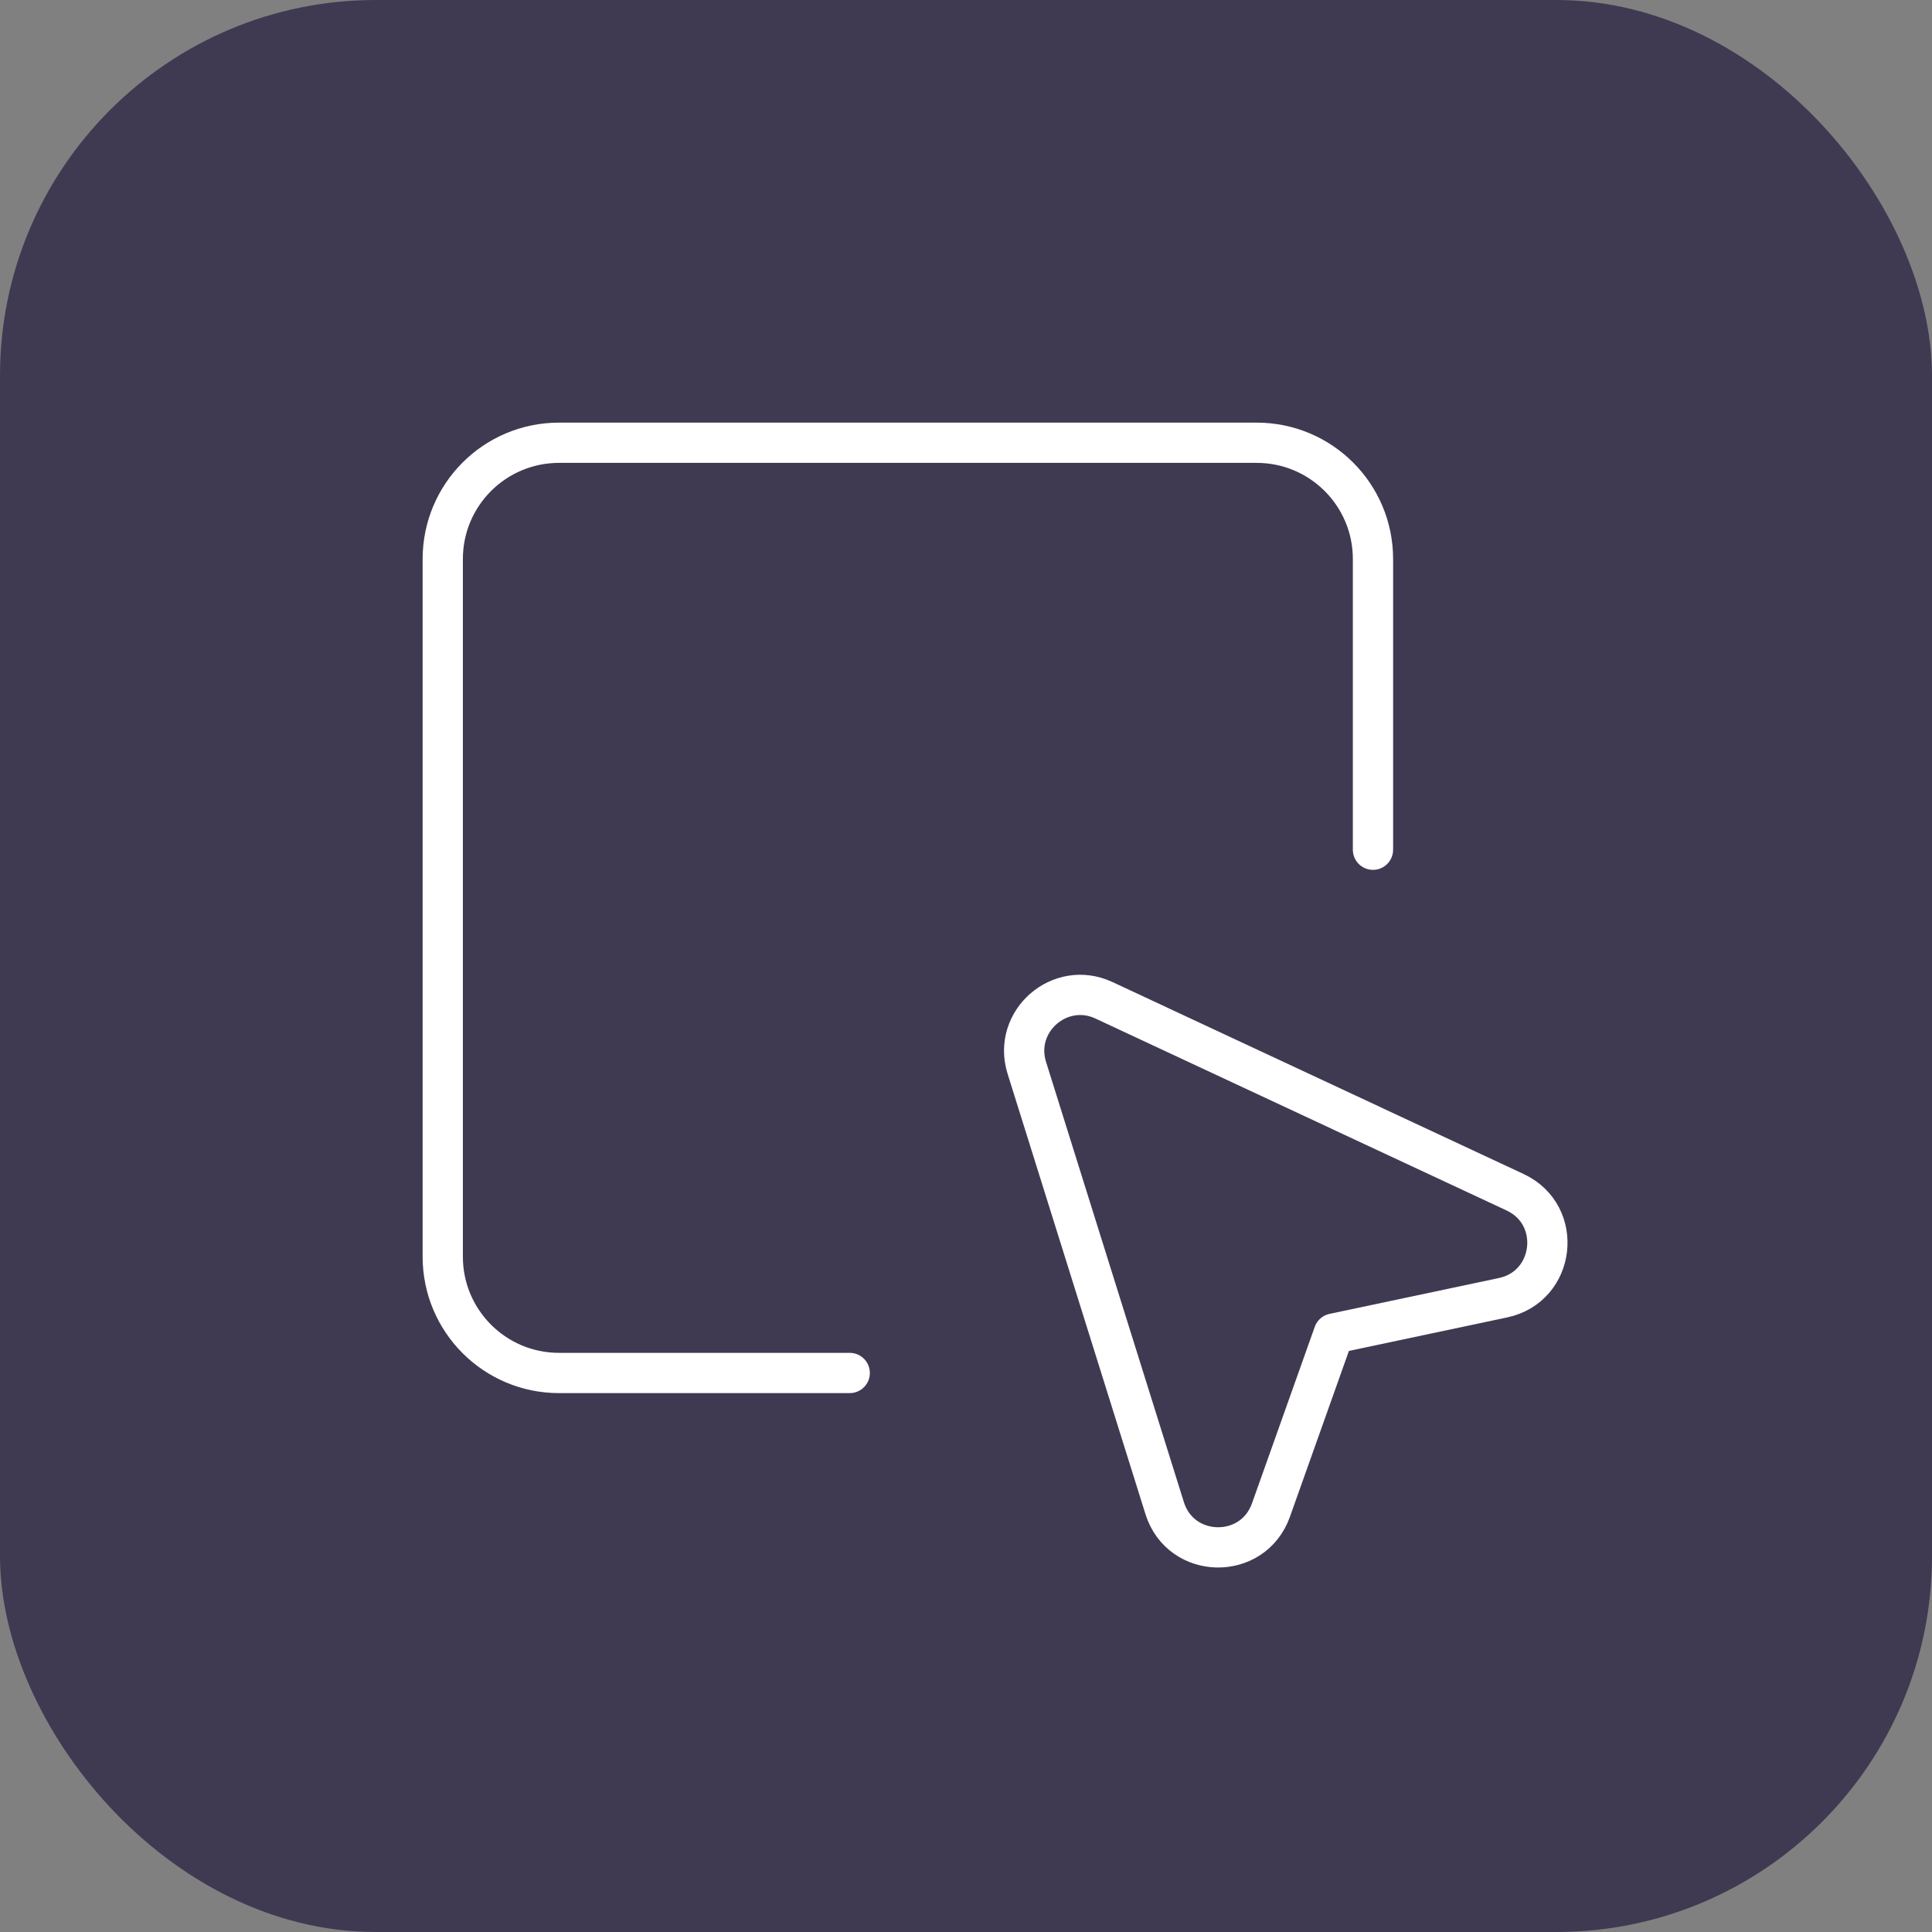 <svg width="72" height="72" viewBox="0 0 72 72" fill="none" xmlns="http://www.w3.org/2000/svg">
<rect x="0" y="0" width="72" height="72" fill="#808080" stroke="none"/>
<rect width="72" height="72" rx="14" fill="#3F3A52"/>
<path d="M31.667 51.167H20.833C18.439 51.167 16.5 49.227 16.5 46.833V20.833C16.5 18.439 18.439 16.5 20.833 16.5H46.833C49.227 16.5 51.167 18.439 51.167 20.833V31.667" stroke="white" stroke-width="1.5" stroke-linecap="round" stroke-linejoin="round"/>
<path fill-rule="evenodd" clip-rule="evenodd" d="M43.404 56.204L38.266 39.794C37.725 38.063 39.497 36.511 41.142 37.278L56.462 44.431C58.278 45.278 57.972 47.949 56.011 48.363L49.704 49.698L47.364 56.278C46.69 58.167 44.004 58.115 43.404 56.204Z" stroke="white" stroke-width="1.5" stroke-linecap="round" stroke-linejoin="round"/>
</svg>
